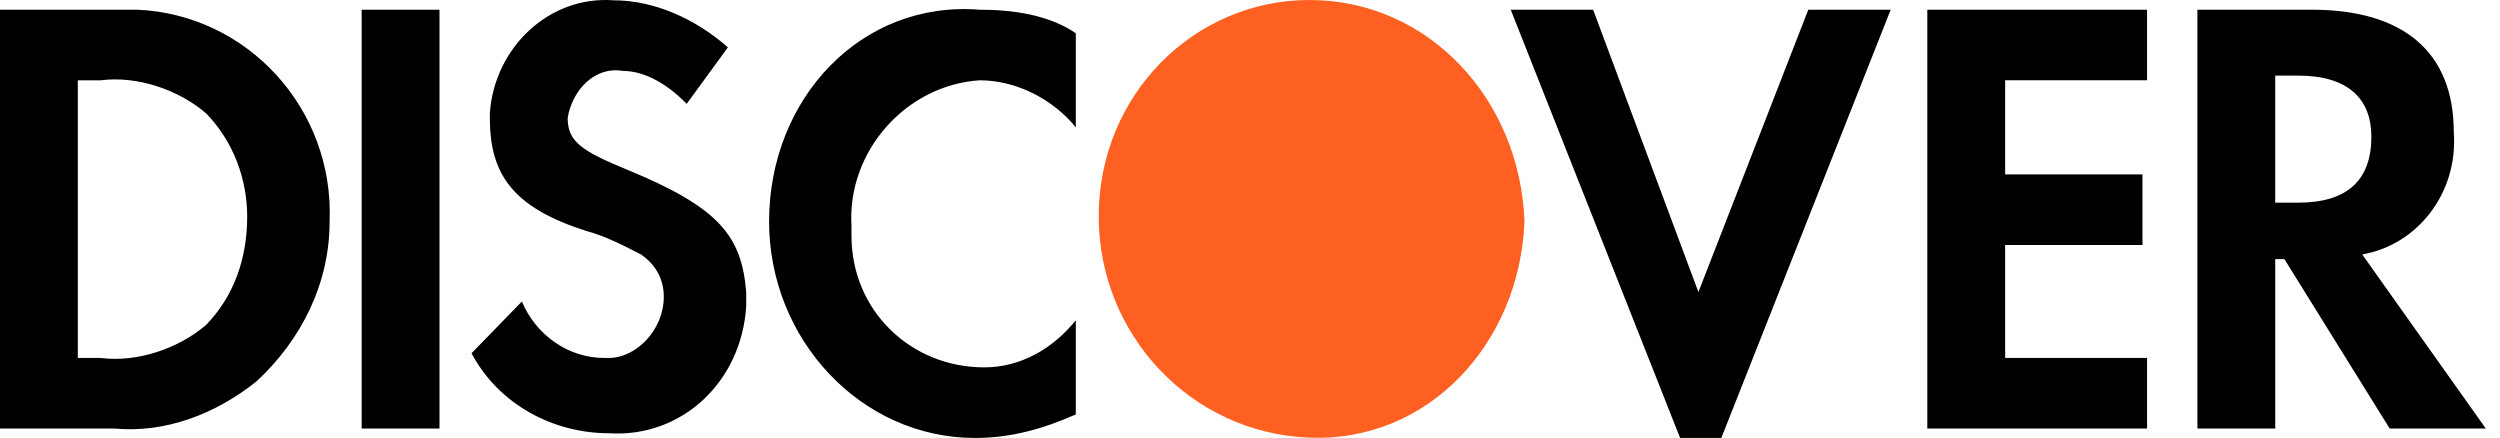 <svg width="137" height="24" viewBox="0 0 137 24" fill="none" xmlns="http://www.w3.org/2000/svg">
<path fill-rule="evenodd" clip-rule="evenodd" d="M126.69 0.532C131.707 0.532 134.467 2.853 134.467 7.237C134.718 10.59 132.46 13.427 129.449 13.942L136.223 23.484H130.955L125.185 14.2H124.683V23.484H120.418V0.532H126.69ZM124.682 11.106H125.937C128.696 11.106 129.951 9.816 129.951 7.495C129.951 5.432 128.696 4.143 125.937 4.143H124.682V11.106ZM105.617 23.484H117.659V19.616H109.882V13.427H117.408V9.558H109.882V4.4H117.659V0.532H105.617V23.484V23.484ZM93.073 16.005L87.303 0.532H82.788L92.07 24H94.328L103.61 0.532H99.094L93.073 16.005V16.005ZM42.146 12.137C42.146 18.584 47.163 24 53.435 24C55.442 24 57.198 23.484 58.954 22.711V17.553C57.7 19.1 55.944 20.132 53.937 20.132C49.923 20.132 46.661 17.037 46.661 12.911V12.395C46.411 8.269 49.672 4.658 53.686 4.4C55.693 4.4 57.7 5.432 58.954 6.979V1.822C57.449 0.79 55.442 0.532 53.686 0.532C47.163 0.016 42.146 5.432 42.146 12.137V12.137ZM34.369 9.3C31.861 8.269 31.108 7.753 31.108 6.464C31.359 4.916 32.613 3.627 34.119 3.885C35.373 3.885 36.627 4.658 37.631 5.69L39.889 2.595C38.133 1.048 35.875 0.016 33.617 0.016C30.105 -0.242 27.094 2.595 26.843 6.206V6.464C26.843 9.558 28.098 11.363 32.112 12.653C33.115 12.911 34.119 13.427 35.122 13.942C35.875 14.458 36.376 15.232 36.376 16.263C36.376 18.069 34.871 19.616 33.366 19.616H33.115C31.108 19.616 29.352 18.326 28.599 16.521L25.84 19.358C27.345 22.195 30.355 23.742 33.366 23.742C37.38 24 40.641 20.905 40.892 16.779V16.005C40.641 12.911 39.387 11.363 34.369 9.3V9.3ZM19.819 23.484H24.084V0.532H19.819V23.484V23.484ZM0 0.532H6.272H7.526C13.547 0.79 18.314 5.948 18.063 12.137C18.063 15.49 16.558 18.584 14.049 20.905C11.791 22.71 9.031 23.742 6.272 23.484H0V0.532ZM5.519 19.616C7.526 19.874 9.783 19.1 11.289 17.811C12.794 16.264 13.546 14.2 13.546 11.879C13.546 9.816 12.794 7.753 11.289 6.206C9.783 4.916 7.526 4.143 5.519 4.401H4.264V19.616H5.519Z" fill="black"/>
<path fill-rule="evenodd" clip-rule="evenodd" d="M71.75 0C65.478 0 60.21 5.158 60.21 11.863C60.21 18.31 65.227 23.726 71.75 23.984C78.272 24.242 83.29 18.826 83.541 12.121C83.29 5.416 78.272 0 71.75 0V0Z" fill="#FD6020"/>
</svg>
